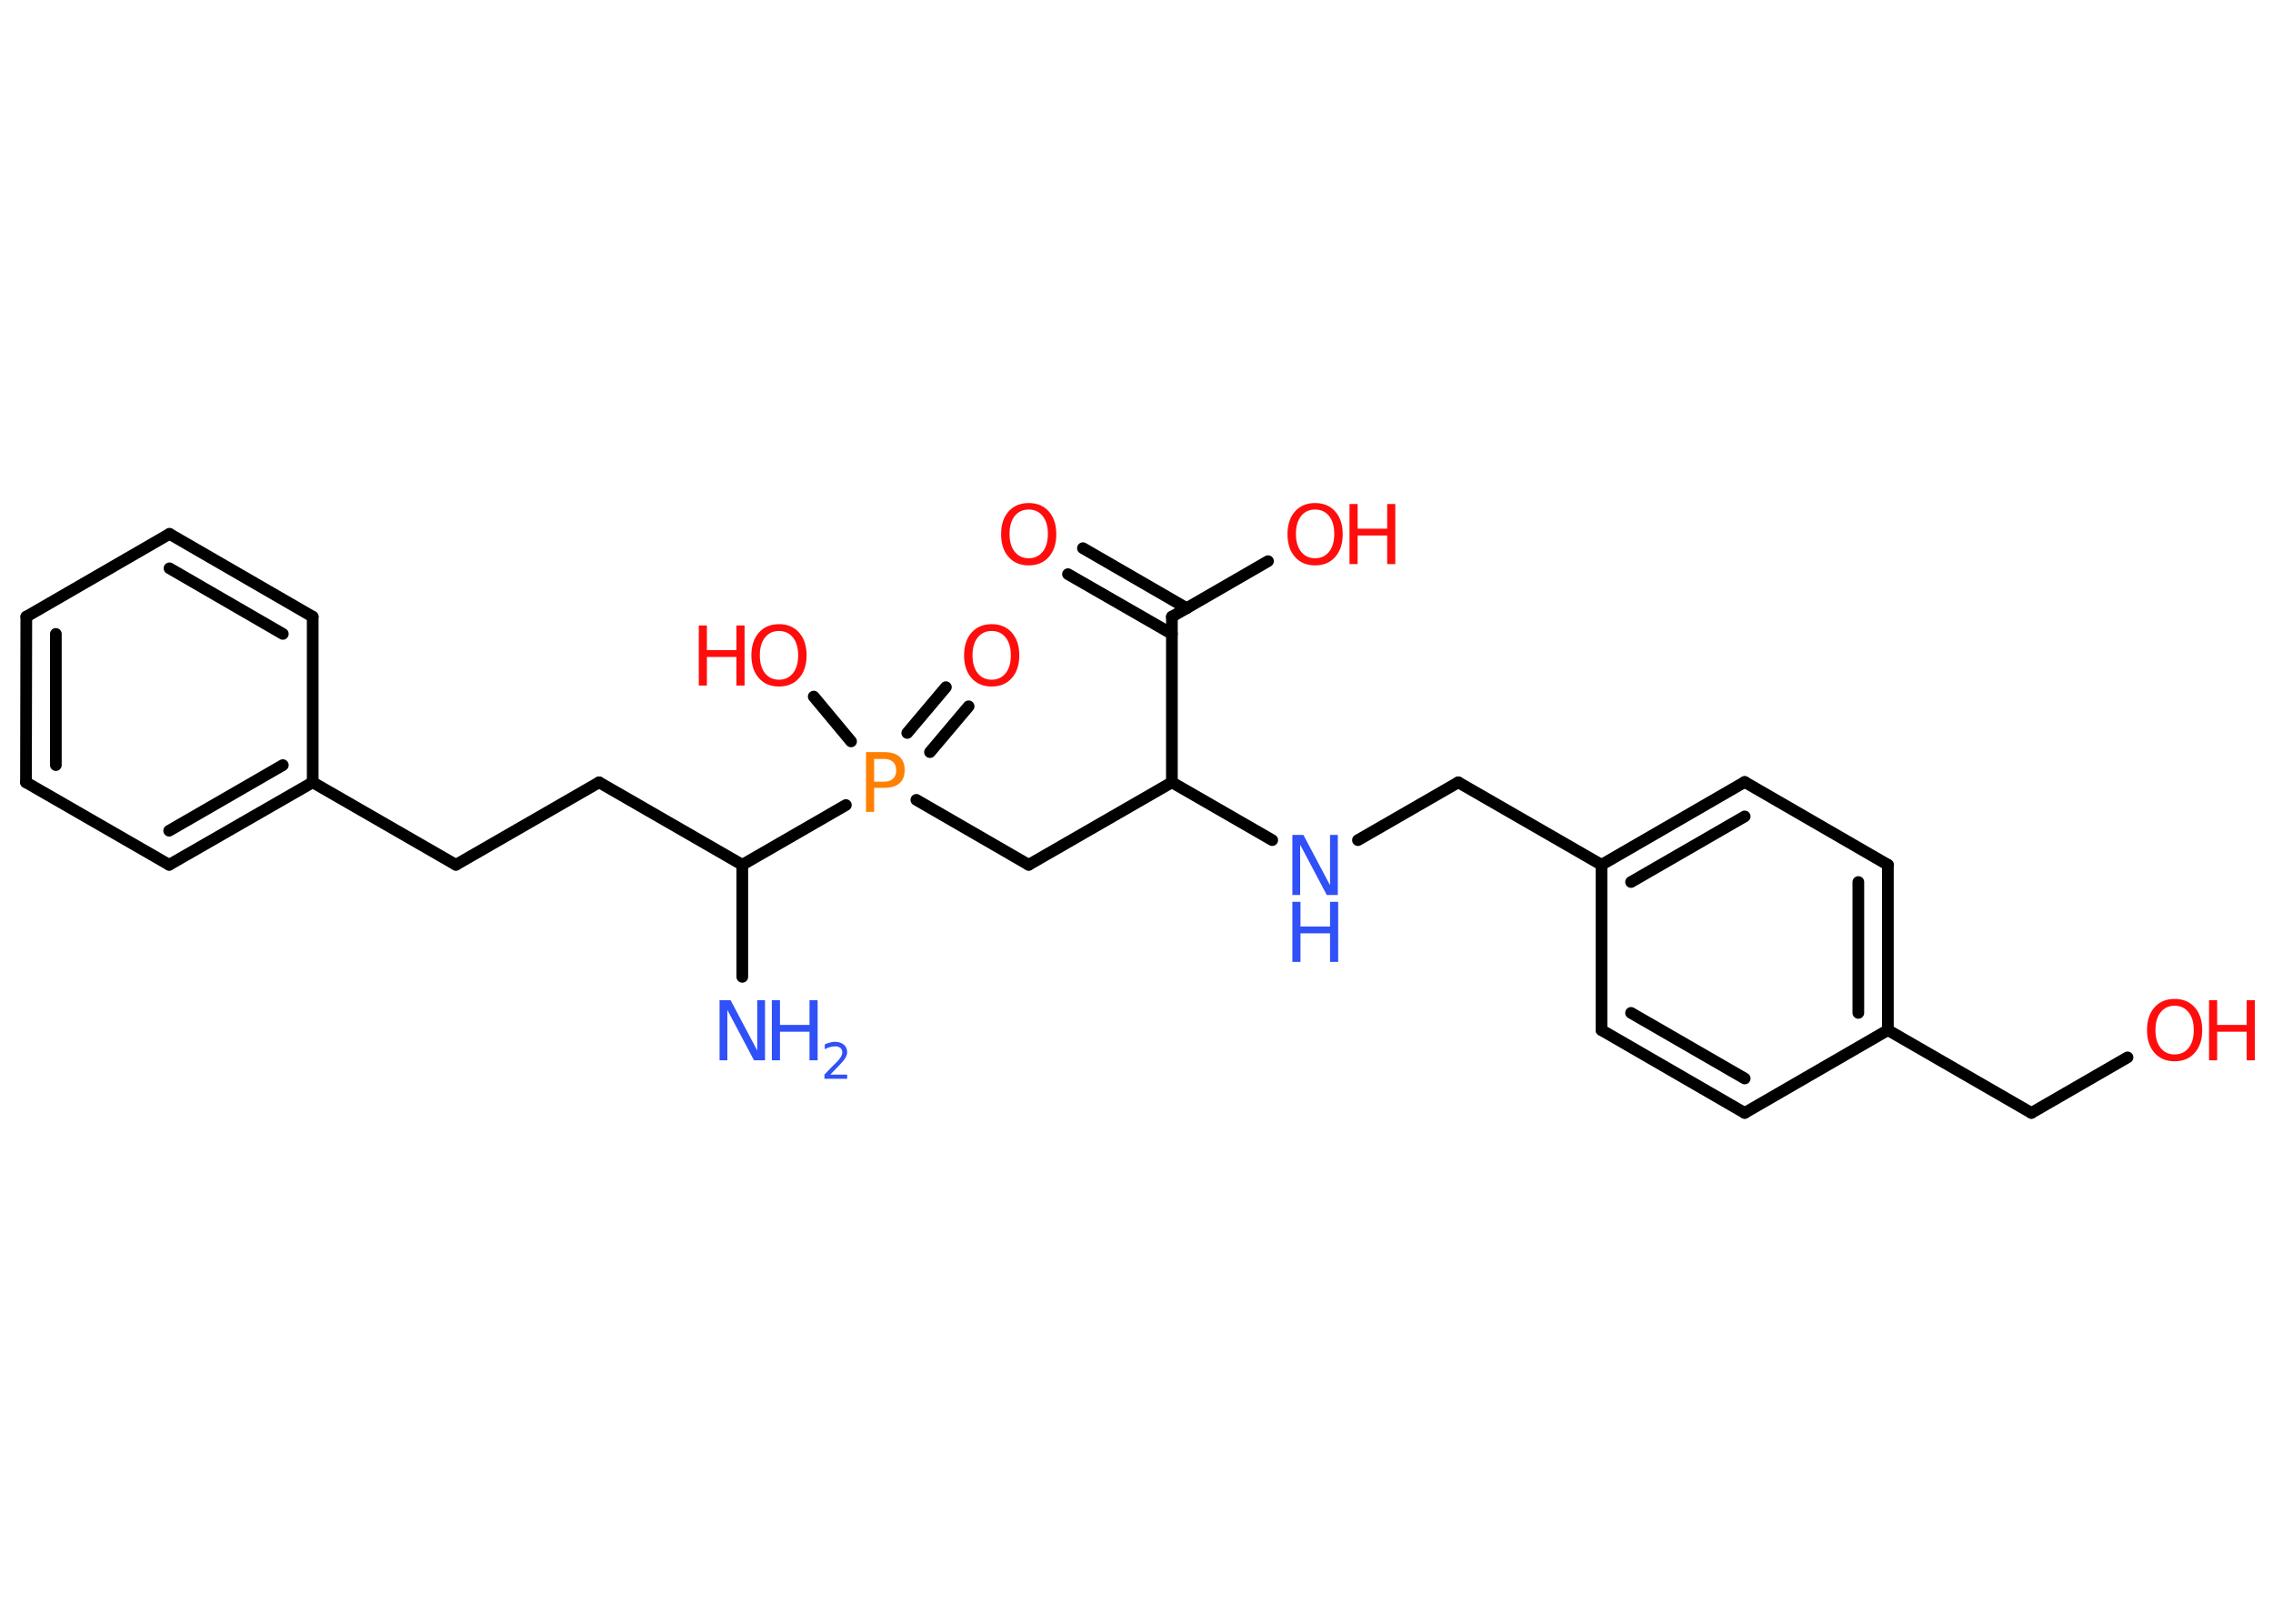 <?xml version='1.0' encoding='UTF-8'?>
<!DOCTYPE svg PUBLIC "-//W3C//DTD SVG 1.1//EN" "http://www.w3.org/Graphics/SVG/1.1/DTD/svg11.dtd">
<svg version='1.2' xmlns='http://www.w3.org/2000/svg' xmlns:xlink='http://www.w3.org/1999/xlink' width='70.0mm' height='50.0mm' viewBox='0 0 70.0 50.0'>
  <desc>Generated by the Chemistry Development Kit (http://github.com/cdk)</desc>
  <g stroke-linecap='round' stroke-linejoin='round' stroke='#000000' stroke-width='.36' fill='#FF0D0D'>
    <rect x='.0' y='.0' width='70.0' height='50.0' fill='#FFFFFF' stroke='none'/>
    <g id='mol1' class='mol'>
      <line id='mol1bnd1' class='bond' x1='22.86' y1='30.08' x2='22.86' y2='26.63'/>
      <line id='mol1bnd2' class='bond' x1='22.86' y1='26.63' x2='18.45' y2='24.09'/>
      <line id='mol1bnd3' class='bond' x1='18.45' y1='24.09' x2='14.04' y2='26.63'/>
      <line id='mol1bnd4' class='bond' x1='14.04' y1='26.63' x2='9.63' y2='24.09'/>
      <g id='mol1bnd5' class='bond'>
        <line x1='5.21' y1='26.63' x2='9.63' y2='24.09'/>
        <line x1='5.21' y1='25.58' x2='8.71' y2='23.56'/>
      </g>
      <line id='mol1bnd6' class='bond' x1='5.21' y1='26.63' x2='.8' y2='24.09'/>
      <g id='mol1bnd7' class='bond'>
        <line x1='.81' y1='18.99' x2='.8' y2='24.09'/>
        <line x1='1.72' y1='19.52' x2='1.72' y2='23.56'/>
      </g>
      <line id='mol1bnd8' class='bond' x1='.81' y1='18.99' x2='5.22' y2='16.44'/>
      <g id='mol1bnd9' class='bond'>
        <line x1='9.63' y1='18.99' x2='5.22' y2='16.44'/>
        <line x1='8.71' y1='19.52' x2='5.22' y2='17.5'/>
      </g>
      <line id='mol1bnd10' class='bond' x1='9.63' y1='24.09' x2='9.63' y2='18.99'/>
      <line id='mol1bnd11' class='bond' x1='22.86' y1='26.63' x2='26.05' y2='24.79'/>
      <g id='mol1bnd12' class='bond'>
        <line x1='27.94' y1='22.57' x2='29.13' y2='21.16'/>
        <line x1='28.64' y1='23.16' x2='29.83' y2='21.75'/>
      </g>
      <line id='mol1bnd13' class='bond' x1='26.21' y1='22.83' x2='25.06' y2='21.45'/>
      <line id='mol1bnd14' class='bond' x1='28.22' y1='24.63' x2='31.68' y2='26.63'/>
      <line id='mol1bnd15' class='bond' x1='31.68' y1='26.63' x2='36.09' y2='24.09'/>
      <line id='mol1bnd16' class='bond' x1='36.09' y1='24.09' x2='39.18' y2='25.87'/>
      <line id='mol1bnd17' class='bond' x1='41.82' y1='25.87' x2='44.91' y2='24.09'/>
      <line id='mol1bnd18' class='bond' x1='44.91' y1='24.09' x2='49.32' y2='26.63'/>
      <g id='mol1bnd19' class='bond'>
        <line x1='53.73' y1='24.08' x2='49.32' y2='26.63'/>
        <line x1='53.73' y1='25.14' x2='50.23' y2='27.16'/>
      </g>
      <line id='mol1bnd20' class='bond' x1='53.73' y1='24.08' x2='58.14' y2='26.63'/>
      <g id='mol1bnd21' class='bond'>
        <line x1='58.14' y1='31.72' x2='58.14' y2='26.63'/>
        <line x1='57.23' y1='31.19' x2='57.23' y2='27.16'/>
      </g>
      <line id='mol1bnd22' class='bond' x1='58.14' y1='31.72' x2='62.56' y2='34.27'/>
      <line id='mol1bnd23' class='bond' x1='62.56' y1='34.27' x2='65.52' y2='32.56'/>
      <line id='mol1bnd24' class='bond' x1='58.14' y1='31.72' x2='53.73' y2='34.27'/>
      <g id='mol1bnd25' class='bond'>
        <line x1='49.32' y1='31.72' x2='53.73' y2='34.27'/>
        <line x1='50.23' y1='31.19' x2='53.73' y2='33.21'/>
      </g>
      <line id='mol1bnd26' class='bond' x1='49.32' y1='26.63' x2='49.32' y2='31.72'/>
      <line id='mol1bnd27' class='bond' x1='36.09' y1='24.09' x2='36.09' y2='18.99'/>
      <g id='mol1bnd28' class='bond'>
        <line x1='36.09' y1='19.52' x2='32.89' y2='17.68'/>
        <line x1='36.55' y1='18.73' x2='33.35' y2='16.88'/>
      </g>
      <line id='mol1bnd29' class='bond' x1='36.09' y1='18.99' x2='39.05' y2='17.28'/>
      <g id='mol1atm1' class='atom'>
        <path d='M22.16 30.8h.34l.82 1.55v-1.55h.24v1.85h-.34l-.82 -1.55v1.55h-.24v-1.85z' stroke='none' fill='#3050F8'/>
        <path d='M23.77 30.8h.25v.76h.91v-.76h.25v1.85h-.25v-.88h-.91v.88h-.25v-1.85z' stroke='none' fill='#3050F8'/>
        <path d='M25.57 33.09h.52v.13h-.7v-.13q.09 -.09 .23 -.24q.15 -.15 .19 -.19q.07 -.08 .1 -.14q.03 -.06 .03 -.11q.0 -.09 -.06 -.14q-.06 -.05 -.16 -.05q-.07 .0 -.15 .02q-.08 .02 -.17 .07v-.15q.09 -.04 .17 -.06q.08 -.02 .14 -.02q.17 .0 .28 .09q.1 .09 .1 .23q.0 .07 -.03 .13q-.03 .06 -.09 .14q-.02 .02 -.12 .13q-.1 .1 -.28 .29z' stroke='none' fill='#3050F8'/>
      </g>
      <path id='mol1atm11' class='atom' d='M26.92 23.37v.7h.31q.17 .0 .27 -.09q.1 -.09 .1 -.26q.0 -.17 -.1 -.26q-.1 -.09 -.27 -.09h-.31zM26.67 23.16h.56q.31 .0 .47 .14q.16 .14 .16 .41q.0 .27 -.16 .41q-.16 .14 -.47 .14h-.31v.74h-.25v-1.85z' stroke='none' fill='#FF8000'/>
      <path id='mol1atm12' class='atom' d='M30.54 19.43q-.27 .0 -.43 .2q-.16 .2 -.16 .55q.0 .35 .16 .55q.16 .2 .43 .2q.27 .0 .43 -.2q.16 -.2 .16 -.55q.0 -.35 -.16 -.55q-.16 -.2 -.43 -.2zM30.54 19.22q.39 .0 .62 .26q.23 .26 .23 .7q.0 .44 -.23 .7q-.23 .26 -.62 .26q-.39 .0 -.62 -.26q-.23 -.26 -.23 -.7q.0 -.44 .23 -.7q.23 -.26 .62 -.26z' stroke='none'/>
      <g id='mol1atm13' class='atom'>
        <path d='M23.99 19.43q-.27 .0 -.43 .2q-.16 .2 -.16 .55q.0 .35 .16 .55q.16 .2 .43 .2q.27 .0 .43 -.2q.16 -.2 .16 -.55q.0 -.35 -.16 -.55q-.16 -.2 -.43 -.2zM23.99 19.22q.39 .0 .62 .26q.23 .26 .23 .7q.0 .44 -.23 .7q-.23 .26 -.62 .26q-.39 .0 -.62 -.26q-.23 -.26 -.23 -.7q.0 -.44 .23 -.7q.23 -.26 .62 -.26z' stroke='none'/>
        <path d='M21.52 19.26h.25v.76h.91v-.76h.25v1.85h-.25v-.88h-.91v.88h-.25v-1.85z' stroke='none'/>
      </g>
      <g id='mol1atm16' class='atom'>
        <path d='M39.8 25.71h.34l.82 1.55v-1.55h.24v1.85h-.34l-.82 -1.55v1.55h-.24v-1.85z' stroke='none' fill='#3050F8'/>
        <path d='M39.8 27.77h.25v.76h.91v-.76h.25v1.85h-.25v-.88h-.91v.88h-.25v-1.85z' stroke='none' fill='#3050F8'/>
      </g>
      <g id='mol1atm23' class='atom'>
        <path d='M66.97 30.97q-.27 .0 -.43 .2q-.16 .2 -.16 .55q.0 .35 .16 .55q.16 .2 .43 .2q.27 .0 .43 -.2q.16 -.2 .16 -.55q.0 -.35 -.16 -.55q-.16 -.2 -.43 -.2zM66.97 30.76q.39 .0 .62 .26q.23 .26 .23 .7q.0 .44 -.23 .7q-.23 .26 -.62 .26q-.39 .0 -.62 -.26q-.23 -.26 -.23 -.7q.0 -.44 .23 -.7q.23 -.26 .62 -.26z' stroke='none'/>
        <path d='M68.03 30.8h.25v.76h.91v-.76h.25v1.85h-.25v-.88h-.91v.88h-.25v-1.85z' stroke='none'/>
      </g>
      <path id='mol1atm27' class='atom' d='M31.68 15.69q-.27 .0 -.43 .2q-.16 .2 -.16 .55q.0 .35 .16 .55q.16 .2 .43 .2q.27 .0 .43 -.2q.16 -.2 .16 -.55q.0 -.35 -.16 -.55q-.16 -.2 -.43 -.2zM31.68 15.49q.39 .0 .62 .26q.23 .26 .23 .7q.0 .44 -.23 .7q-.23 .26 -.62 .26q-.39 .0 -.62 -.26q-.23 -.26 -.23 -.7q.0 -.44 .23 -.7q.23 -.26 .62 -.26z' stroke='none'/>
      <g id='mol1atm28' class='atom'>
        <path d='M40.5 15.69q-.27 .0 -.43 .2q-.16 .2 -.16 .55q.0 .35 .16 .55q.16 .2 .43 .2q.27 .0 .43 -.2q.16 -.2 .16 -.55q.0 -.35 -.16 -.55q-.16 -.2 -.43 -.2zM40.5 15.49q.39 .0 .62 .26q.23 .26 .23 .7q.0 .44 -.23 .7q-.23 .26 -.62 .26q-.39 .0 -.62 -.26q-.23 -.26 -.23 -.7q.0 -.44 .23 -.7q.23 -.26 .62 -.26z' stroke='none'/>
        <path d='M41.56 15.52h.25v.76h.91v-.76h.25v1.85h-.25v-.88h-.91v.88h-.25v-1.85z' stroke='none'/>
      </g>
    </g>
  </g>
</svg>
